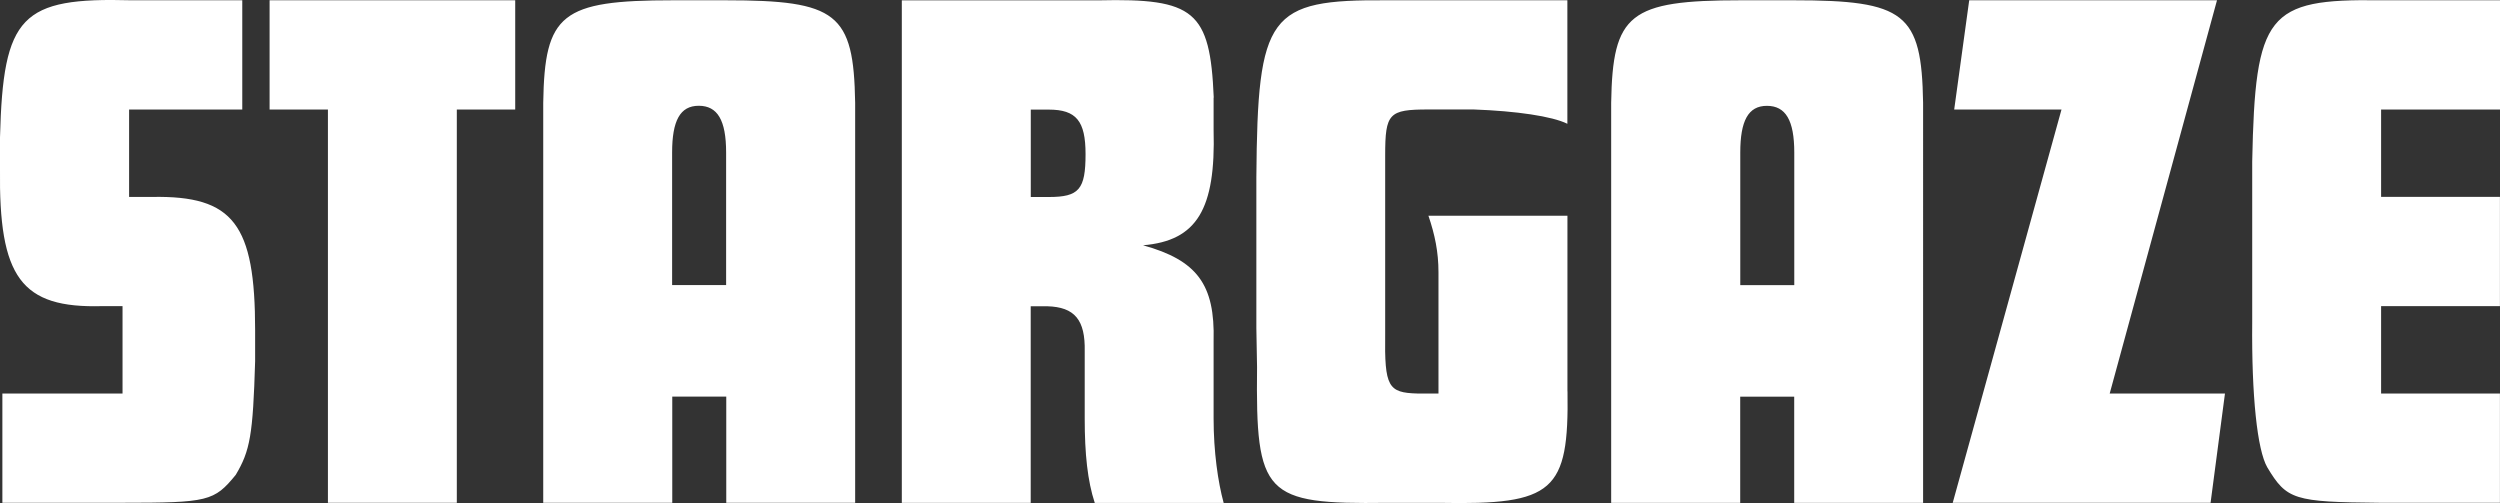 <?xml version="1.0" encoding="UTF-8"?>
<svg id="a" xmlns="http://www.w3.org/2000/svg" viewBox="0 0 357.86 72.01">
  <rect x="0" y="0" width="357.86" height="72.01" fill="#333333" stroke="none"/>
  <defs>
    <style>
      .b {
        fill: #fff;
        fill-rule: evenodd;
        stroke-width: 0px;
      }
    </style>
  </defs>
  <path class="b" d="m18.49,15.68h16.19V.04h-15.88C3.02-.39.45,2.2,0,19.67v4.42c-.19,15.64,3,20.06,14.65,19.73h2.89v12.51H.34v15.64h17.11c12.37,0,13.2-.22,16.29-3.99,2.06-3.45,2.47-5.72,2.78-16.28v-4.42c0-15.2-3.09-19.3-14.74-19.09h-3.3v-12.51h0Zm46.91,0h8.35V.04h-35.16v15.64h8.35v56.29h18.45V15.68h0Zm30.81,56.29h-18.45V14.71C77.96,1.98,80.33.04,96.32.04h7.53c15.98,0,18.35,1.83,18.56,14.67v57.26h-18.45v-15.2h-7.73v15.2h-.02Zm7.73-31.16v-18.98c0-4.64-1.24-6.69-3.92-6.69s-3.81,2.16-3.81,6.69v18.98s7.73,0,7.73,0Zm69.8-26.85c-.52-12.4-2.78-14.23-16.5-13.91h-28.15v71.93h18.45v-28.14h2.37c3.92.11,5.46,1.94,5.36,6.47v9.6c0,5.07.41,8.95,1.44,12.08h18.45c-.82-3.02-1.44-7.33-1.44-12.08v-11.11c.21-8.09-2.37-11.54-10.1-13.69,7.73-.65,10.41-5.18,10.1-16.5v-4.64h.02Zm-18.35,8.09c0,5.07-.93,6.15-5.26,6.15h-2.58v-12.51h2.58c3.92,0,5.26,1.62,5.26,6.36Zm68.99,33.97c.21,14.34-1.96,16.28-18.25,15.96h-7.63c-17.53.22-18.76-1.08-18.56-19.41l-.1-5.61v-21.57C180.02,1.98,181.57-.07,198.48.04h25.88v17.68c-2.17-1.08-7.32-1.83-13.4-2.05h-6.49c-5.67,0-6.19.54-6.19,6.58v25.56c-.1,7.55.41,8.41,4.64,8.52h2.99v-17.36c0-2.91-.52-5.39-1.44-8.09h19.9v25.13h0Zm6.27,15.96h18.45v-15.2h7.73v15.2h18.45V14.71c-.21-12.83-2.58-14.67-18.56-14.67h-7.53c-15.98,0-18.35,1.94-18.56,14.67v57.26h.02Zm26.19-50.14v18.98h-7.73v-18.98c0-4.53,1.13-6.69,3.81-6.69s3.92,2.05,3.92,6.69ZM317.35.04l-15.36,56.29h16.5l-2.06,15.64h-36.91l15.57-56.29h-15.36L281.88.04h35.47Zm23.5,15.64h17.01V.04h-17.22c-16.08-.22-17.83,1.94-18.25,23.08v22.97c-.1,10.57.72,18.33,2.16,20.81,2.78,4.64,3.82,4.96,16.08,5.07h17.22v-15.64h-17.01v-12.51h17.01v-15.64h-17.01v-12.51h.01Z"/>
</svg>